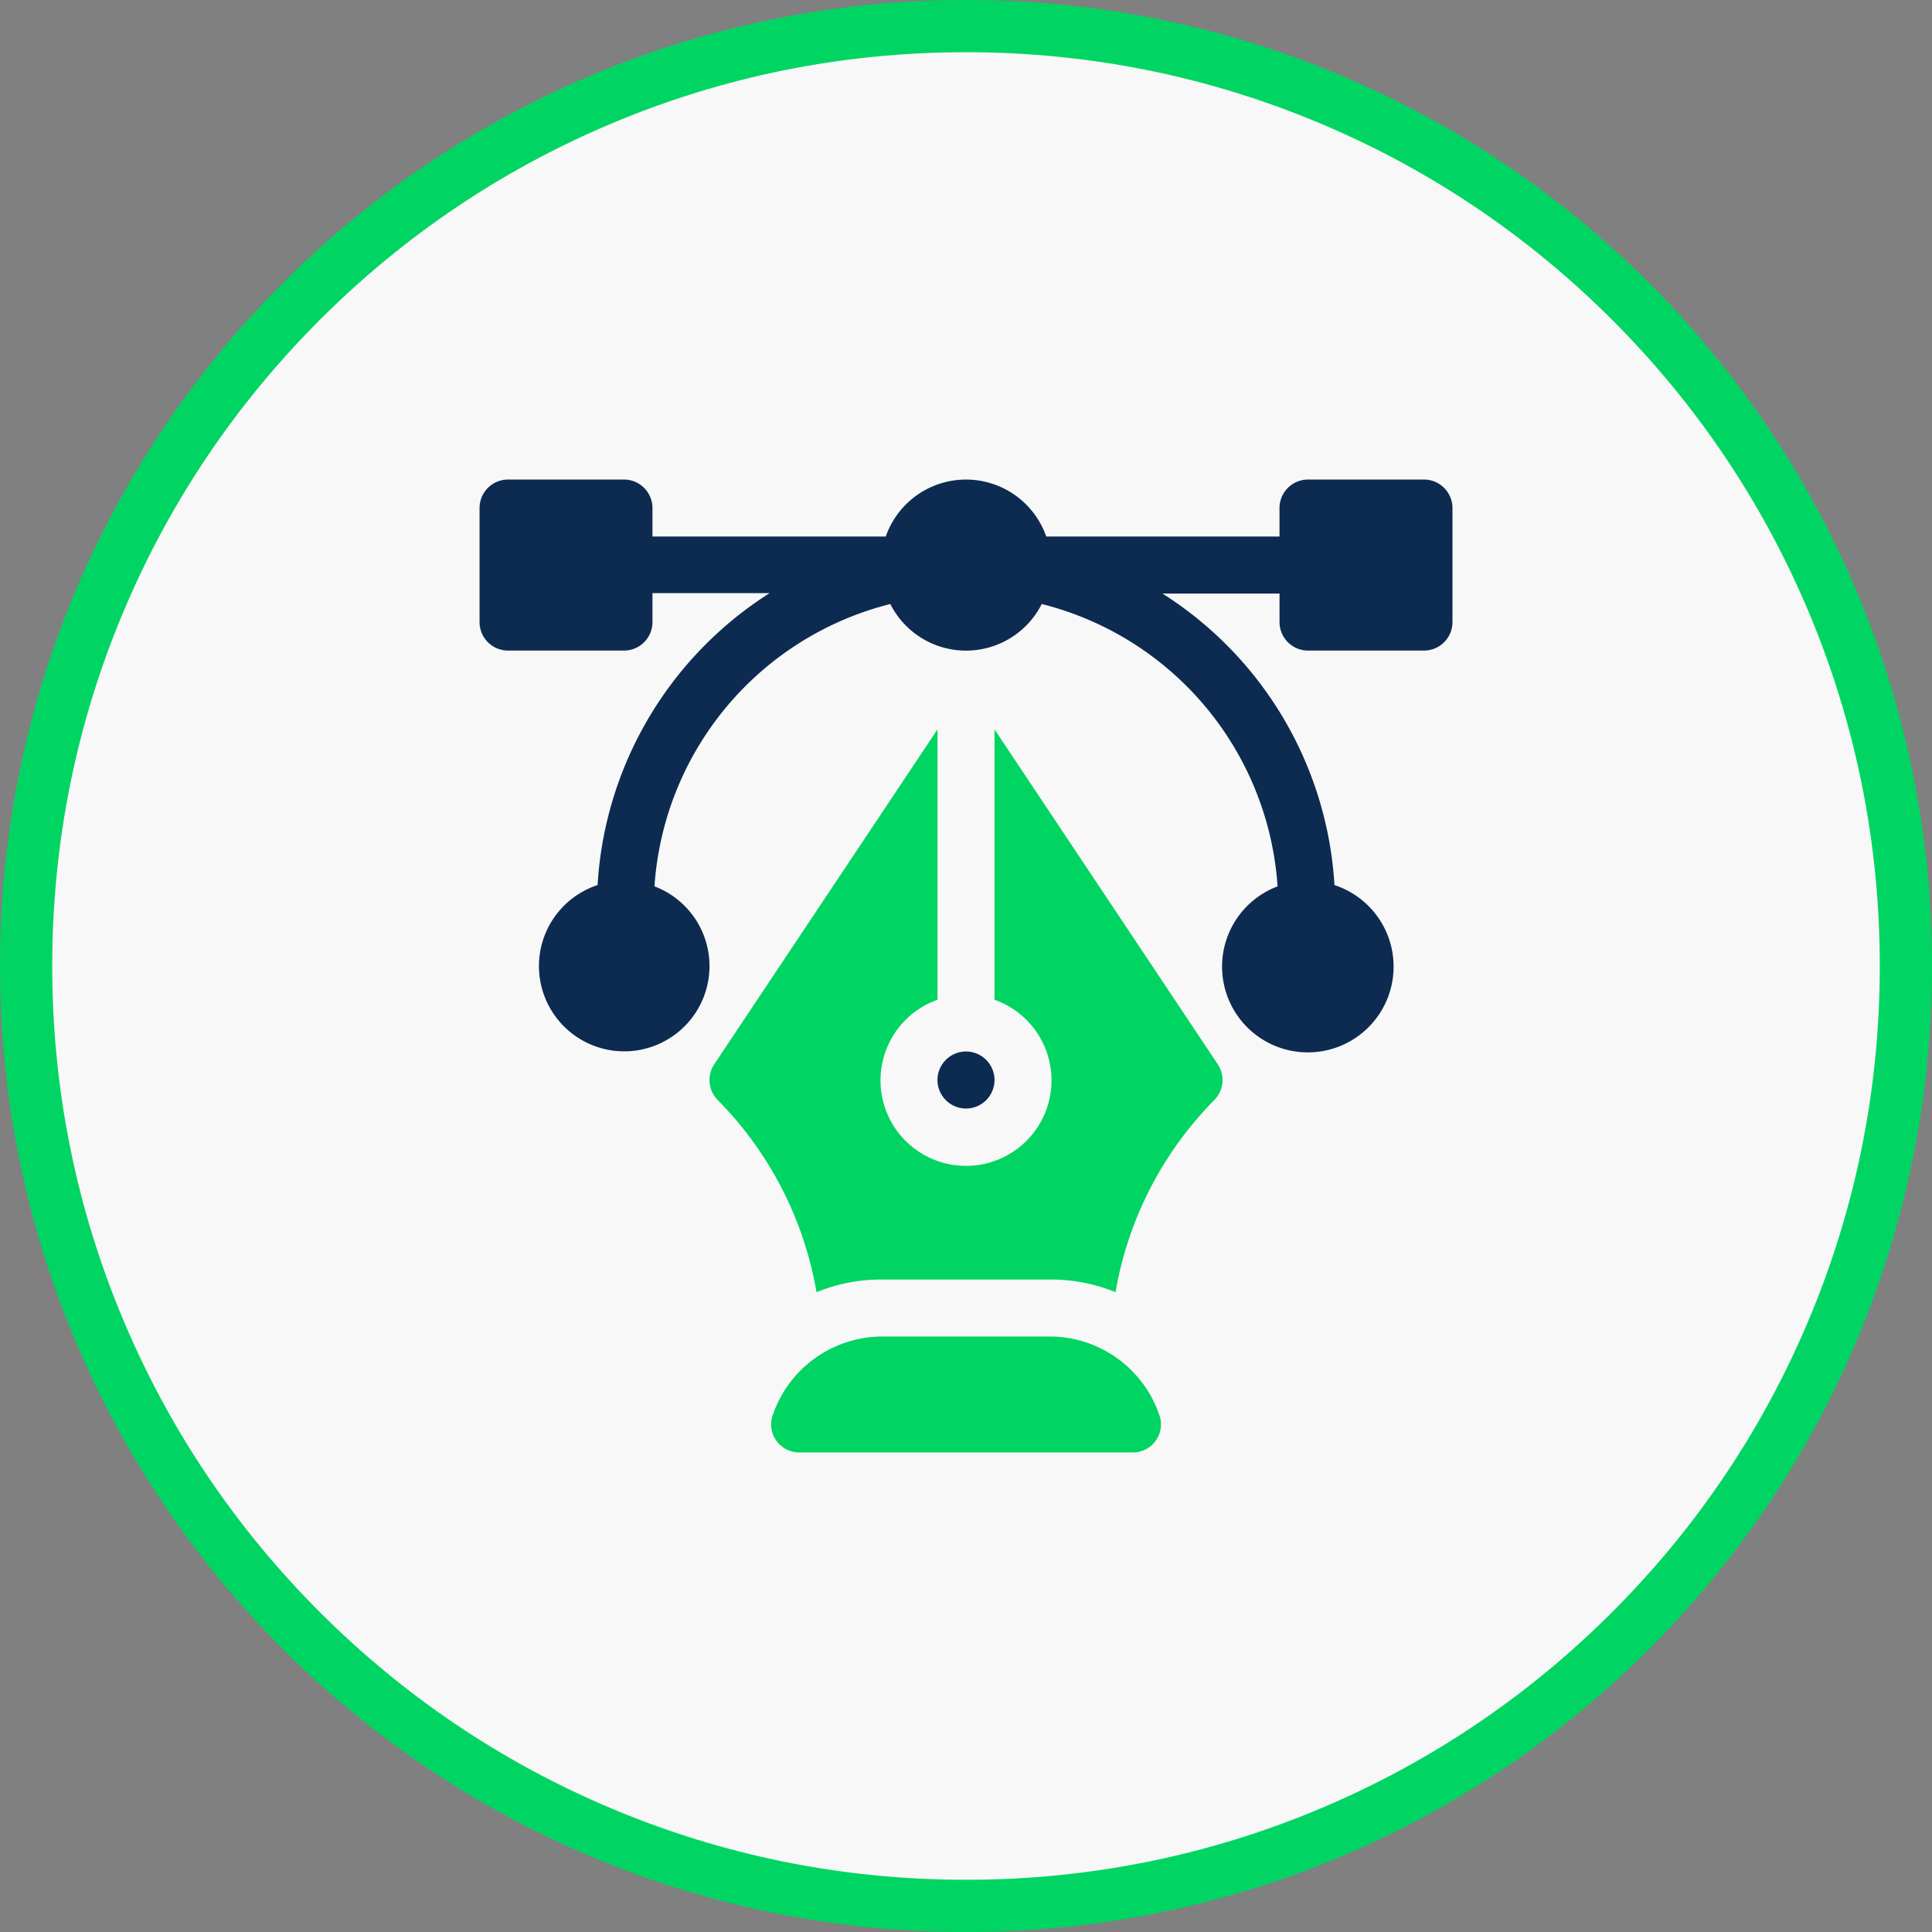 <svg xmlns="http://www.w3.org/2000/svg" width="74" height="74" viewBox="0 0 74 74">
  <rect x="0" y="0" width="74" height="74" fill="#808080" stroke="none"/>
  <g id="Group_12502" data-name="Group 12502" transform="translate(-168.044 -5307)">
    <g id="Path_7371" data-name="Path 7371" transform="translate(168.044 5307)" fill="#f7f8f7">
      <path d="M 37 73 C 32.14 73 27.425 72.048 22.987 70.171 C 18.701 68.358 14.851 65.762 11.544 62.456 C 8.238 59.149 5.642 55.299 3.829 51.013 C 1.952 46.575 1 41.86 1 37 C 1 32.14 1.952 27.425 3.829 22.987 C 5.642 18.701 8.238 14.851 11.544 11.544 C 14.851 8.238 18.701 5.642 22.987 3.829 C 27.425 1.952 32.14 1 37 1 C 41.86 1 46.575 1.952 51.013 3.829 C 55.299 5.642 59.149 8.238 62.456 11.544 C 65.762 14.851 68.358 18.701 70.171 22.987 C 72.048 27.425 73 32.14 73 37 C 73 41.86 72.048 46.575 70.171 51.013 C 68.358 55.299 65.762 59.149 62.456 62.456 C 59.149 65.762 55.299 68.358 51.013 70.171 C 46.575 72.048 41.86 73 37 73 Z" stroke="none"/>
      <path d="M 37 2 C 32.274 2 27.691 2.925 23.377 4.75 C 19.209 6.512 15.466 9.036 12.251 12.251 C 9.036 15.466 6.512 19.209 4.75 23.377 C 2.925 27.691 2 32.274 2 37 C 2 41.726 2.925 46.309 4.75 50.623 C 6.512 54.791 9.036 58.534 12.251 61.749 C 15.466 64.964 19.209 67.488 23.377 69.25 C 27.691 71.075 32.274 72 37 72 C 41.726 72 46.309 71.075 50.623 69.25 C 54.791 67.488 58.534 64.964 61.749 61.749 C 64.964 58.534 67.488 54.791 69.25 50.623 C 71.075 46.309 72 41.726 72 37 C 72 32.274 71.075 27.691 69.25 23.377 C 67.488 19.209 64.964 15.466 61.749 12.251 C 58.534 9.036 54.791 6.512 50.623 4.75 C 46.309 2.925 41.726 2 37 2 M 37 0 C 57.435 0 74 16.565 74 37 C 74 57.435 57.435 74 37 74 C 16.565 74 0 57.435 0 37 C 0 16.565 16.565 0 37 0 Z" stroke="none" fill="#00d563"/>
    </g>
    <g id="vector" transform="translate(186.412 5325.368)">
      <g id="Group_12495" data-name="Group 12495" transform="translate(0 0)">
        <g id="Group_12494" data-name="Group 12494">
          <path id="Path_8584" data-name="Path 8584" d="M36.172,0h-4.44a1.091,1.091,0,0,0-1.092,1.092V2.183H21.706a3.256,3.256,0,0,0-6.148,0H6.623V1.092A1.091,1.091,0,0,0,5.531,0H1.092A1.091,1.091,0,0,0,0,1.092V5.459A1.091,1.091,0,0,0,1.092,6.55h4.44A1.091,1.091,0,0,0,6.623,5.459V4.352h4.484a14.242,14.242,0,0,0-6.586,11.18,3.266,3.266,0,1,0,2.179.049A11.98,11.98,0,0,1,15.733,4.767a3.248,3.248,0,0,0,5.8,0,11.98,11.98,0,0,1,9.033,10.815,3.285,3.285,0,1,0,2.179-.049A14.215,14.215,0,0,0,26.157,4.367h4.484V5.459A1.091,1.091,0,0,0,31.733,6.55h4.44a1.091,1.091,0,0,0,1.092-1.092V1.092A1.091,1.091,0,0,0,36.172,0Z" transform="translate(0 0)" fill="#0d2b51"/>
        </g>
      </g>
      <g id="Group_12497" data-name="Group 12497" transform="translate(11.157 32.824)">
        <g id="Group_12496" data-name="Group 12496">
          <path id="Path_8585" data-name="Path 8585" d="M168.2,454.086A4.44,4.44,0,0,0,164.044,451h-6.55a4.44,4.44,0,0,0-4.152,3.086,1.076,1.076,0,0,0,1.062,1.354h12.731A1.076,1.076,0,0,0,168.2,454.086Z" transform="translate(-153.294 -451)" fill="#00d563"/>
        </g>
      </g>
      <g id="Group_12499" data-name="Group 12499" transform="translate(8.807 9.568)">
        <g id="Group_12498" data-name="Group 12498">
          <path id="Path_8586" data-name="Path 8586" d="M140.467,144.285l-8.55-12.826v10.357a3.275,3.275,0,1,1-2.183,0V131.459l-8.55,12.826a1.091,1.091,0,0,0,.136,1.377,13.786,13.786,0,0,1,3.78,7.356,6.5,6.5,0,0,1,2.451-.486h6.55a6.5,6.5,0,0,1,2.451.485,13.785,13.785,0,0,1,3.78-7.356A1.091,1.091,0,0,0,140.467,144.285Z" transform="translate(-121 -131.459)" fill="#00d563"/>
        </g>
      </g>
      <g id="Group_12501" data-name="Group 12501" transform="translate(17.54 21.907)">
        <g id="Group_12500" data-name="Group 12500">
          <path id="Path_8587" data-name="Path 8587" d="M242.092,301a1.092,1.092,0,1,0,1.092,1.092A1.092,1.092,0,0,0,242.092,301Z" transform="translate(-241 -301)" fill="#0d2b51"/>
        </g>
      </g>
    </g>
  </g>
</svg>
